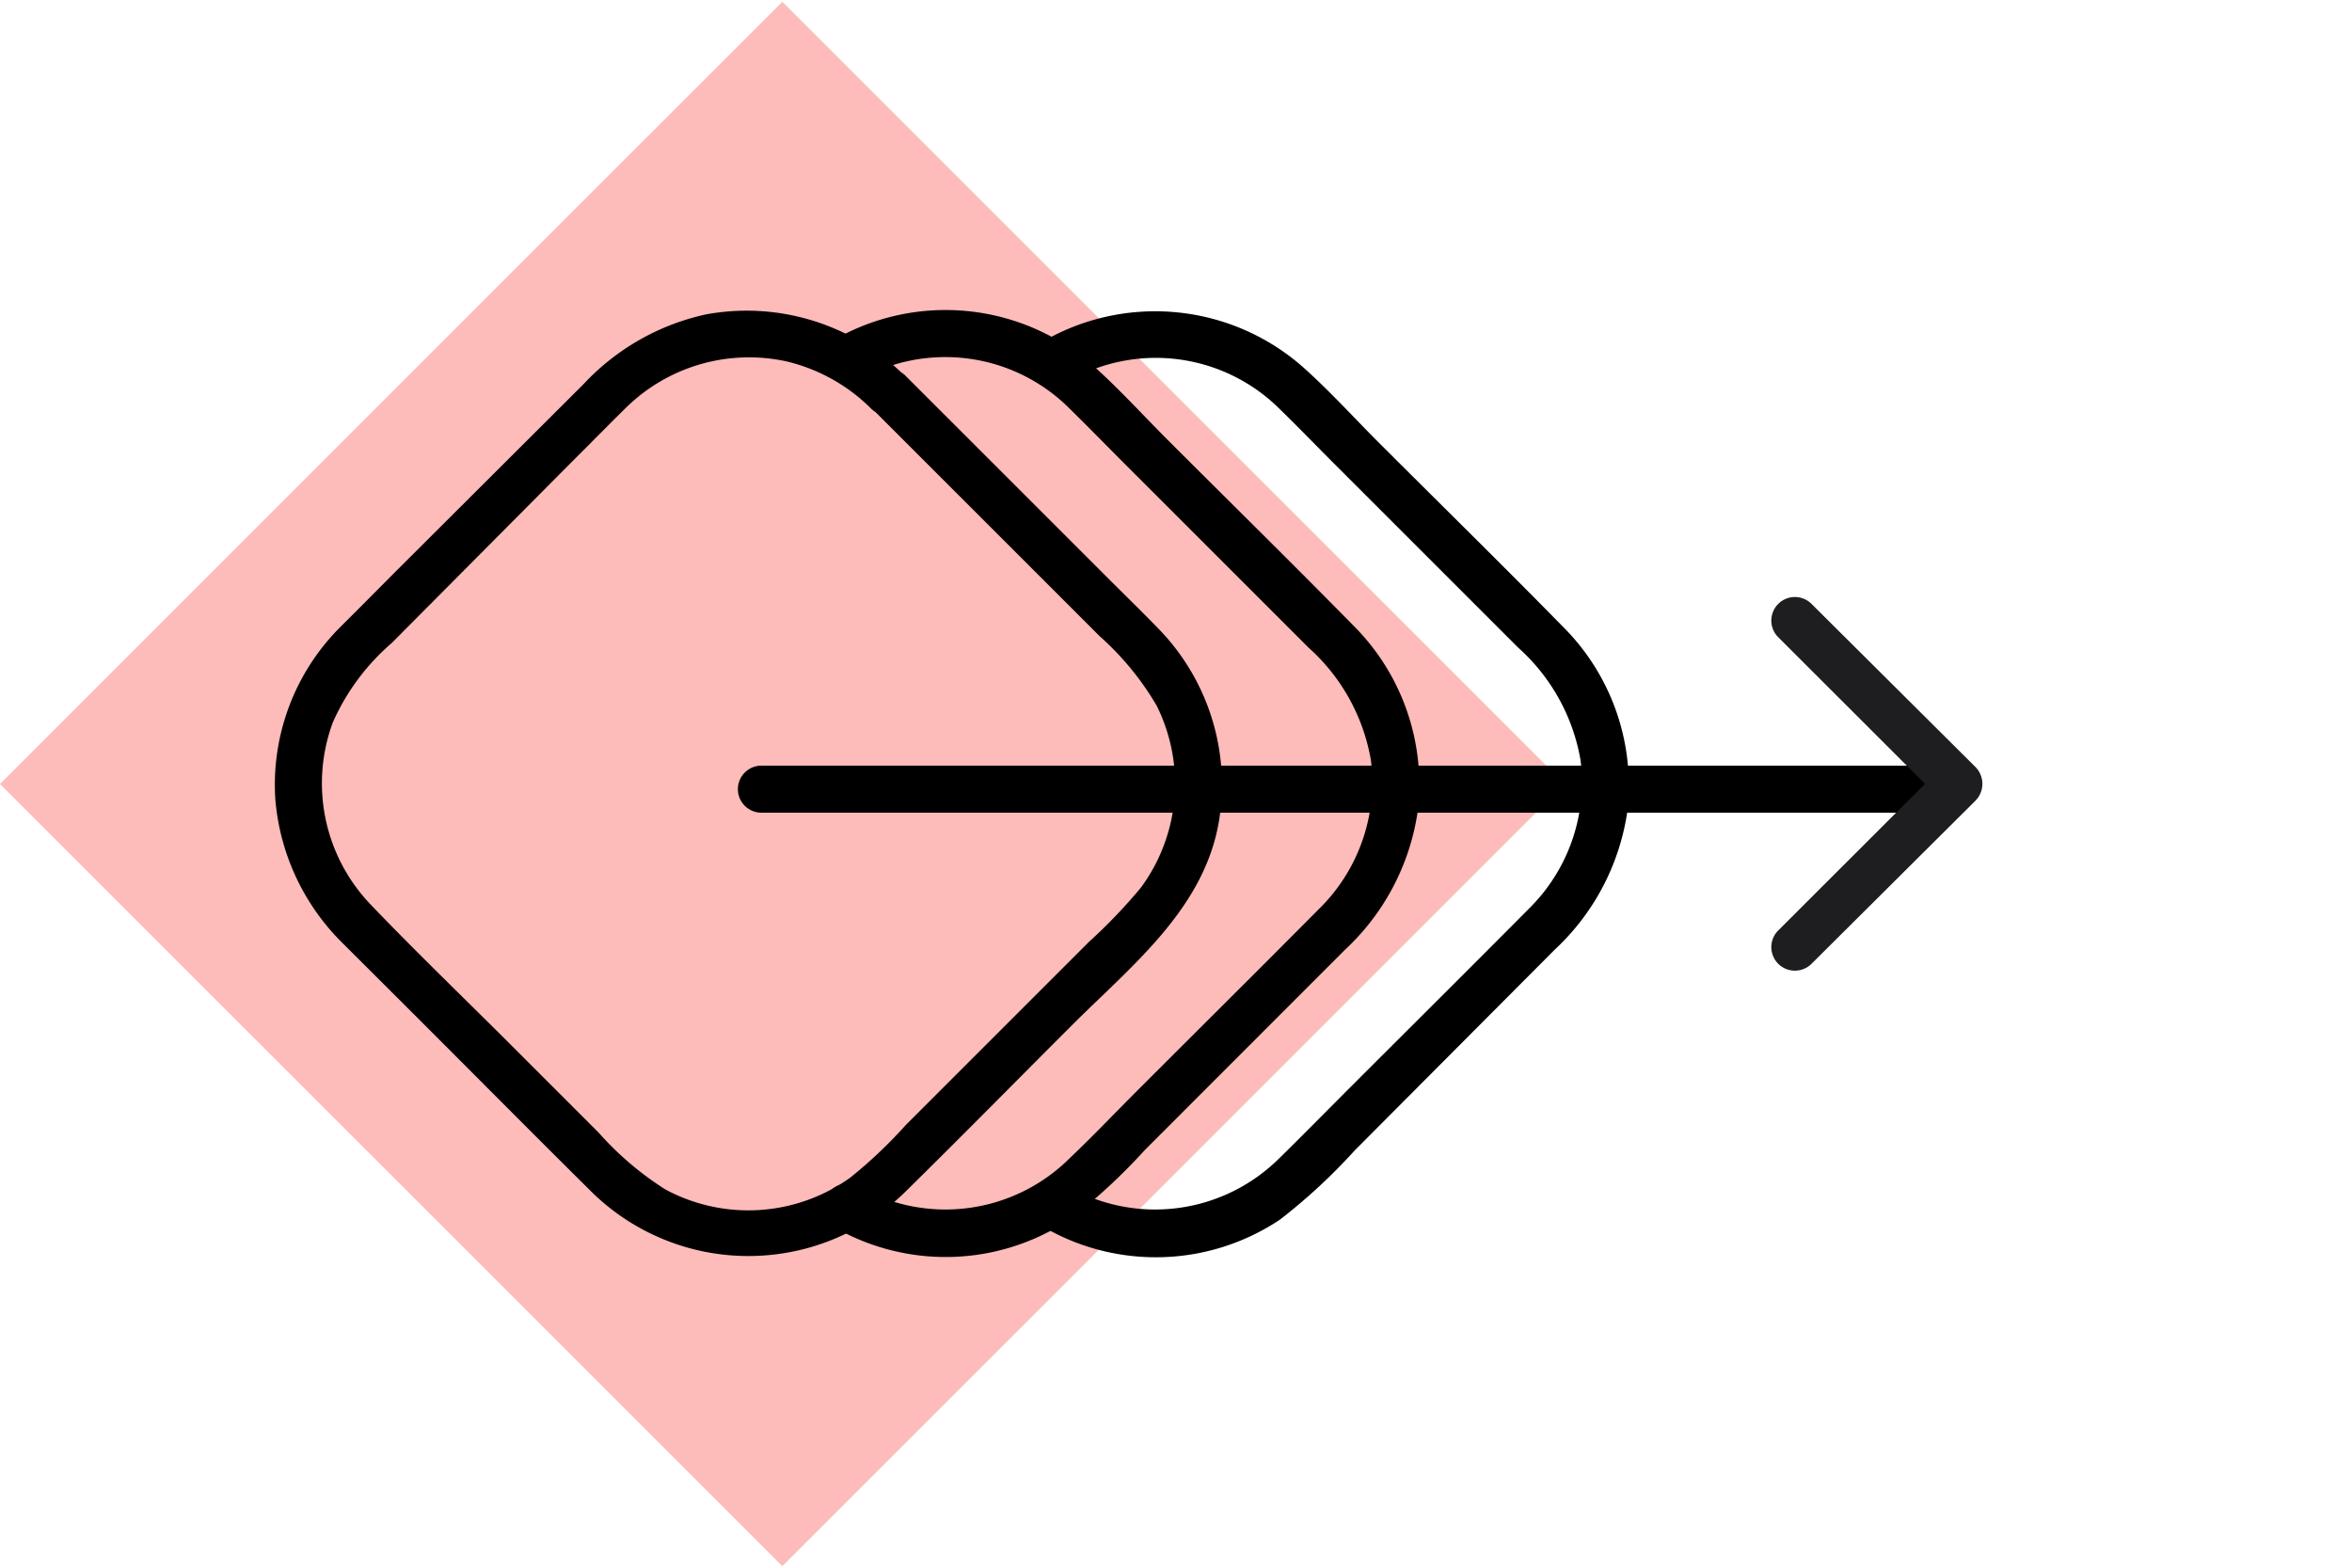 <svg xmlns="http://www.w3.org/2000/svg" viewBox="0 0 150 100"><defs><style>.f7b8b1da-147a-46a9-8679-27f16f34070f{fill:#fdbbb9;}.b1dca26d-a0d7-4312-ad2b-c8e3dc4f7f14,.f7b8b1da-147a-46a9-8679-27f16f34070f{isolation:isolate;}.ba4b84e9-891a-4ea3-b66a-53529f369e80{fill:#1e1e21;}</style></defs><title>apps_forward</title><g id="e7280a37-7bb1-4997-bf62-a605367c0a35" data-name="Diamonds"><rect class="f7b8b1da-147a-46a9-8679-27f16f34070f" x="14.61" y="14.72" width="70.56" height="70.56" transform="translate(-20.74 49.93) rotate(-45)"/></g><g id="b019ffc0-ce63-45ee-a355-a65d66469f4c" data-name="Layer 1"><g class="b1dca26d-a0d7-4312-ad2b-c8e3dc4f7f14"><g class="b1dca26d-a0d7-4312-ad2b-c8e3dc4f7f14"><path d="M55.55,26l9,9,5.58,5.58A18.27,18.27,0,0,1,73.76,45a11.16,11.16,0,0,1-1,11.62,33.78,33.78,0,0,1-3.31,3.46L57.76,71.77a29.66,29.66,0,0,1-3.55,3.36,11.16,11.16,0,0,1-11.78.74,19.85,19.85,0,0,1-4.25-3.62L32.53,66.6c-3-3-6-5.88-8.9-8.91a11.18,11.18,0,0,1-2.4-11.62A14.42,14.42,0,0,1,25,41L36.48,29.45c1.13-1.12,2.25-2.27,3.39-3.39a11.19,11.19,0,0,1,10.32-3,11.33,11.33,0,0,1,5.36,3c1.39,1.35,3.51-.77,2.12-2.12A14.31,14.31,0,0,0,45,20.06a15.05,15.05,0,0,0-7.78,4.44L25.51,36.18C24.24,37.45,23,38.71,21.7,40a14.22,14.22,0,0,0-4.14,11,14.58,14.58,0,0,0,4.36,9.23l4.54,4.53c3.7,3.7,7.39,7.42,11.11,11.11A14.27,14.27,0,0,0,57.76,76c3.56-3.5,7.06-7.06,10.58-10.58,3.83-3.83,8.53-7.49,9.42-13.17a14.26,14.26,0,0,0-3.94-12.21c-1.07-1.1-2.18-2.18-3.28-3.28l-12-12-.84-.84A1.5,1.5,0,0,0,55.55,26Z"/></g></g><g class="b1dca26d-a0d7-4312-ad2b-c8e3dc4f7f14"><g class="b1dca26d-a0d7-4312-ad2b-c8e3dc4f7f14"><path d="M53.27,78.32a14.24,14.24,0,0,0,14.94-.53A36.35,36.35,0,0,0,73,73.37L85.78,60.58a15,15,0,0,0,4.61-8.66,14.3,14.3,0,0,0-4.06-12c-3.93-4-7.92-7.92-11.88-11.88-1.57-1.57-3.08-3.24-4.74-4.72a14.26,14.26,0,0,0-16.44-1.69c-1.68.94-.17,3.53,1.52,2.59A11.2,11.2,0,0,1,68.15,26c1.1,1.08,2.19,2.19,3.28,3.29l12,12a12.46,12.46,0,0,1,4,7.2A11.32,11.32,0,0,1,84.1,58c-3.75,3.78-7.53,7.53-11.29,11.29-1.54,1.53-3,3.08-4.6,4.6a11.23,11.23,0,0,1-13.42,1.82,1.5,1.5,0,0,0-1.52,2.59Z"/></g></g><g class="b1dca26d-a0d7-4312-ad2b-c8e3dc4f7f14"><g class="b1dca26d-a0d7-4312-ad2b-c8e3dc4f7f14"><path d="M66.64,78.32a14.25,14.25,0,0,0,15-.53,36.91,36.91,0,0,0,4.77-4.42L99.15,60.58a15,15,0,0,0,4.61-8.66A14.27,14.27,0,0,0,99.7,40c-3.92-4-7.92-7.92-11.88-11.88-1.56-1.57-3.08-3.24-4.74-4.72a14.26,14.26,0,0,0-16.44-1.69c-1.68.94-.17,3.53,1.52,2.59A11.2,11.2,0,0,1,81.52,26c1.11,1.08,2.19,2.19,3.28,3.29l12,12a12.46,12.46,0,0,1,4,7.2A11.32,11.32,0,0,1,97.47,58c-3.75,3.78-7.53,7.53-11.29,11.29-1.53,1.53-3.05,3.08-4.6,4.6a11.23,11.23,0,0,1-13.42,1.82,1.5,1.5,0,0,0-1.52,2.59Z"/></g></g><path d="M48.56,51.84h74.56a1.5,1.5,0,0,0,0-3H48.56a1.5,1.5,0,0,0,0,3Z"/><path class="ba4b84e9-891a-4ea3-b66a-53529f369e80" d="M115.53,61.48,126,51.06a1.53,1.53,0,0,0,0-2.12L115.53,38.52a1.5,1.5,0,0,0-2.12,2.13l10.42,10.41V48.94L113.41,59.35a1.5,1.5,0,0,0,2.12,2.13Z"/></g></svg>